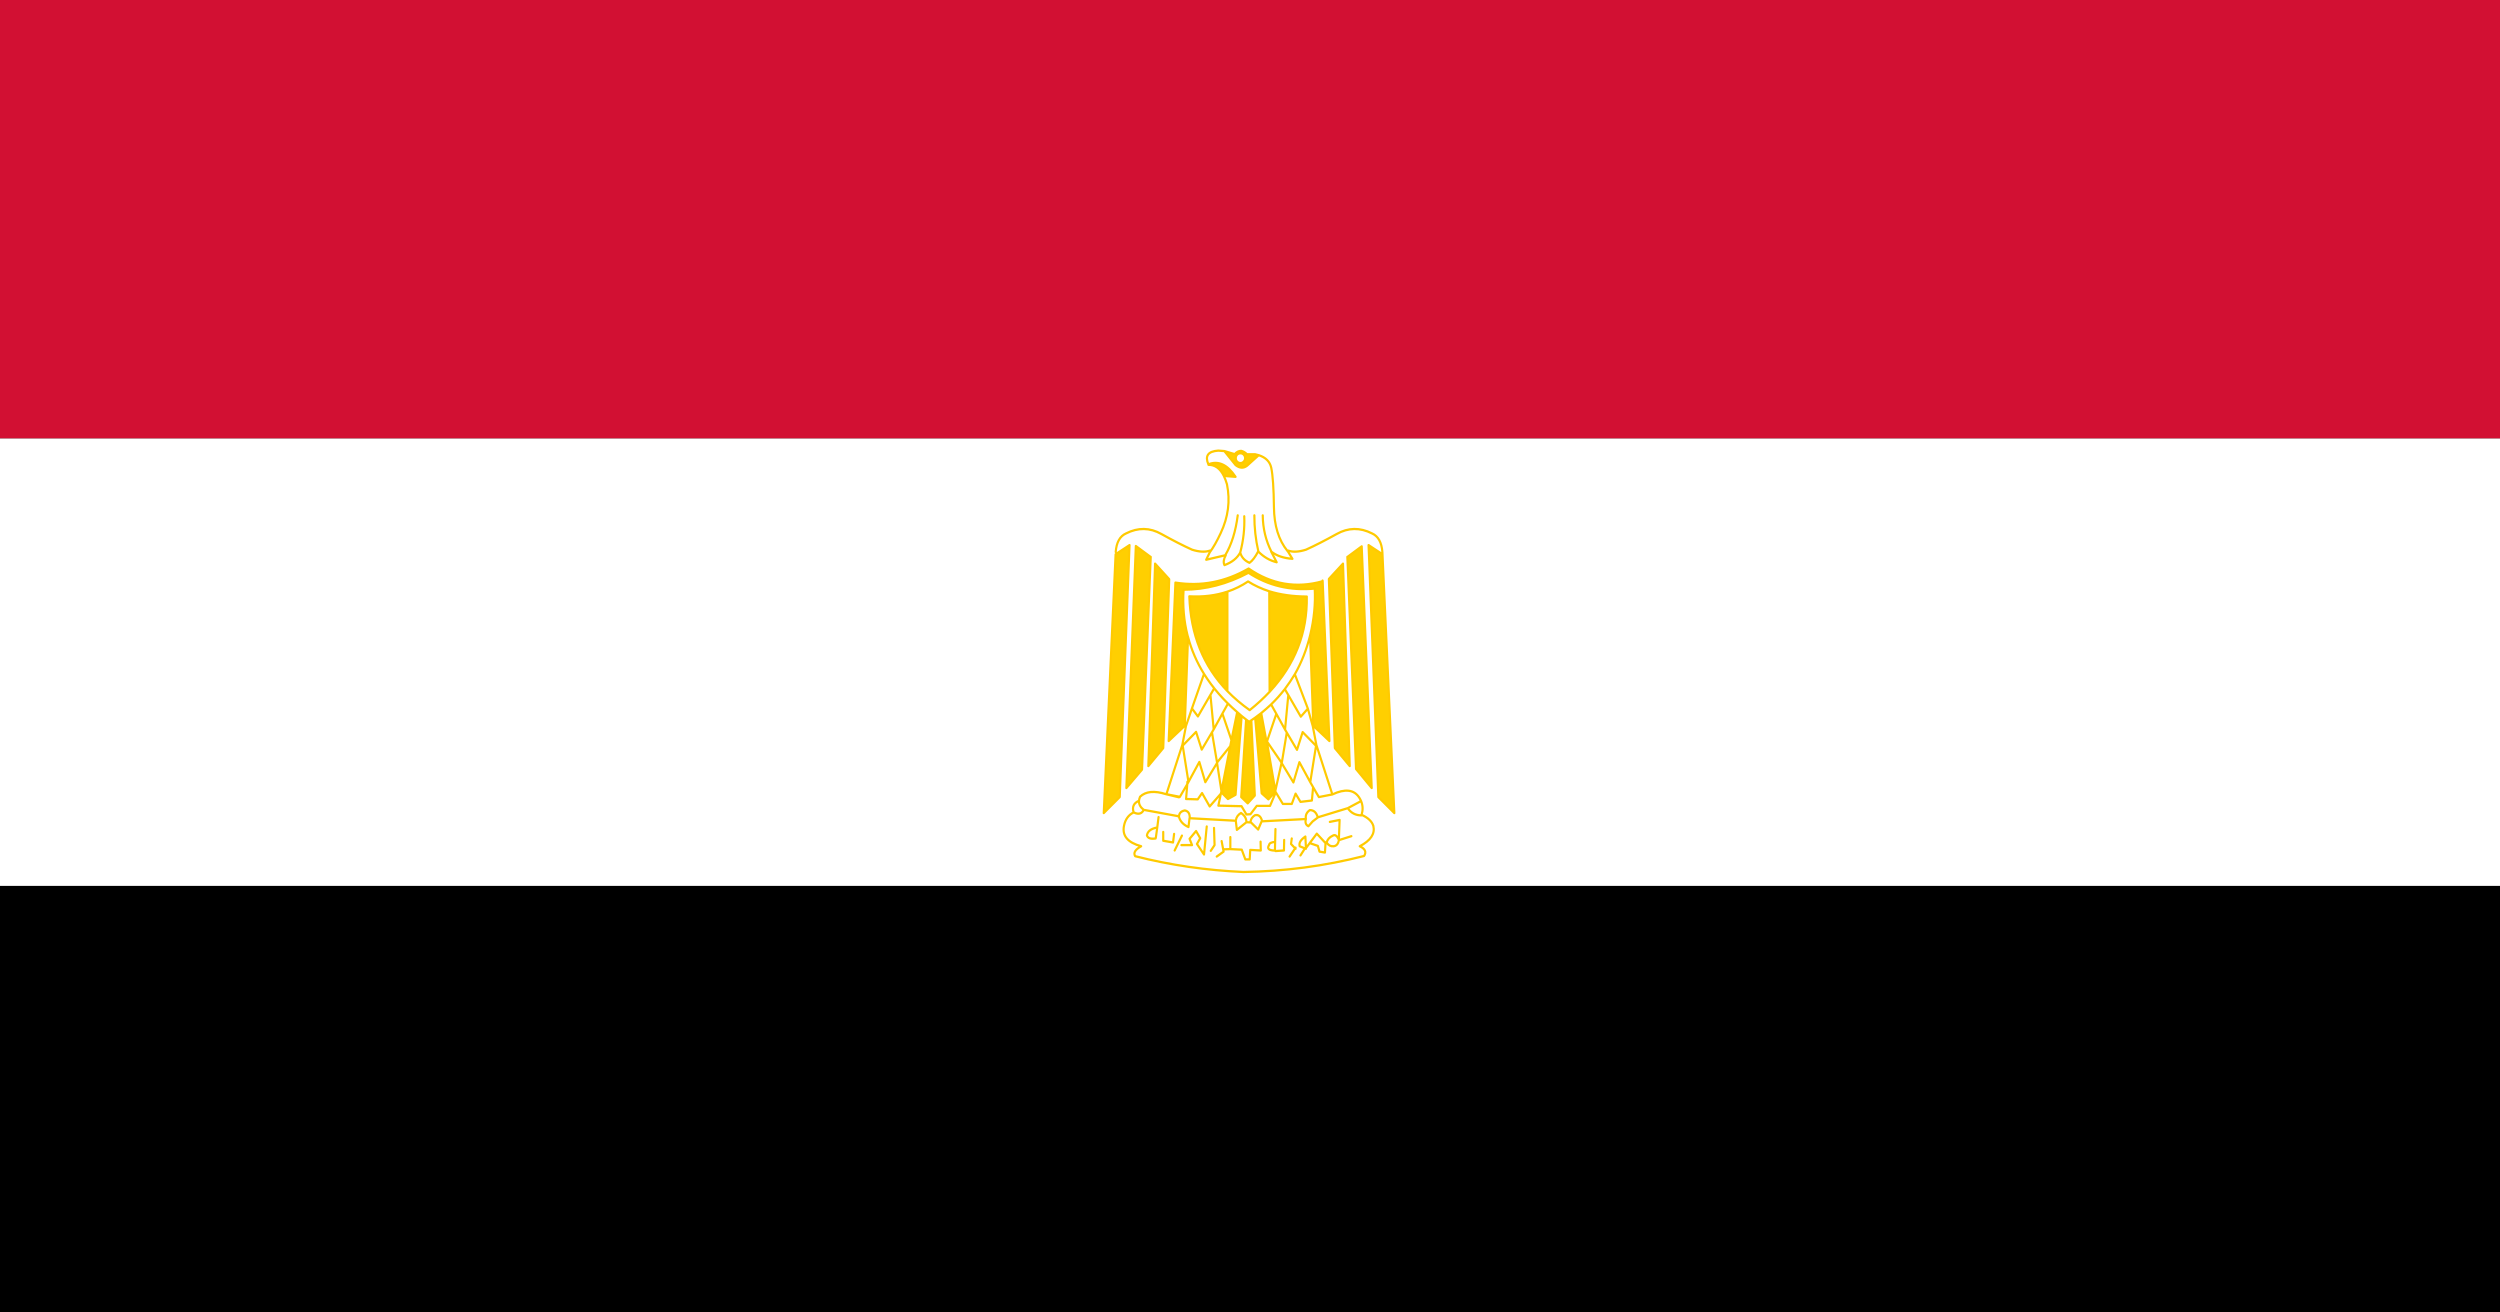<svg xmlns="http://www.w3.org/2000/svg" xmlns:xlink="http://www.w3.org/1999/xlink" preserveAspectRatio="none" width="200" height="105"><rect width="100%" height="100%" fill="#333333" stroke="none"/><defs><g id="a"><path d="M100.05 45.85v-12.2H0v16.2h100.05v-4z"/><path fill="#FFF" d="M100.05 22.1v-5.45H0v17h100.05V22.1z"/><path fill="#D21033" d="M100.05 4.7V0H0v16.65h100.05V4.7z"/></g><path fill="#FFCF01" d="M30.1 56.2l-6.5-6.8-3.1 88.5 6.85-7.85L30.1 56.2M11.85 41.3l-6.4 4L0 158.45l7.35-7 4.5-110.15m9.6 5.1l-6.7-4.7-4.35 105.8 7.2-8.05 4-93-.15-.05m88.55 3l-6.5 6.7 2.75 73.95 6.85 7.85-3.1-88.5m-37.6 65.35q-1.35 1-2.8 2l3 33.05 3.1 2.65 3.25-3.35-.05-.1-.05-.05.05-.25-3.9-21.45-.1.3-2.5-12.8m-4.55 3.15q-.5.35-1 .65l-1.4-1-2.25 33.9 3 2.75 3.25-3.4-1.6-32.9M63.4 116q-1.05-.85-2.05-1.7l-2.65 12.25-.55 2.65-4.05 19.65.1.65 2.9 2.8 3.5-1.85L63.4 116M97 60.3q.55 9.95-2.05 20.2-.048.188-.1.35l1.5 39.45 7.4 6.65-3.1-69.85Q82.4 61.95 66.6 51.55q-16 8.8-33.65 6.15l-3.1 69.25 7.4-6.65 1.5-38.85-.2-.6Q36 71.35 36.7 60.8q15.2 0 29.85-7.4 13.5 8.45 30.45 6.9m-2.05 20.2l-.1.3v.05q.052-.162.1-.35m-18.7 24.95Q93.8 87.5 93.35 63.8q-9.6-.05-17.25-2.3l.15 43.95m-19.4-43.8q-8 2.55-17.5 2.05.85 25 17.5 41.45v-43.5m61.75-19.8l-6.45 4.55-.15.05 4 92.75 7.2 8.3-4.6-105.65m-63.4-30.8l5.4.4Q54.95 3.4 48.1 6q0 .1.05.2 4.5-.05 7.05 4.85M65.85 1.6Q64.6.4 63.15.1q-1.7.05-2.95 1.45L55.45.2l5.15 6.1q2.85 2.15 5.35.25L71.25 2q-.8-.25-1.65-.4h-3.75m-4.55.15q.65-.6 1.55-.6t1.5.6Q65 2.4 65 3.3t-.65 1.5q-.6.65-1.5.65T61.3 4.8q-.6-.6-.6-1.5t.6-1.55m66.85 43.55l-6.4-4 4.5 110.15 7.35 7-5.45-113.15z" id="b"/><path id="c" stroke="#FFCA00" stroke-width="1" stroke-linejoin="round" stroke-linecap="round" fill="none" d="M128.15 45.3l5.45 113.15-7.35-7-4.5-110.15 6.4 4-.05-1q-.5-6.3-4.75-8.1-8.3-4-16.25.25-7.95 4.2-14.1 6.85-4.95 1.5-8.25.4M73.1 28.3q.1 8.6 4 15.9 3.65 2.7 9.65 3.1l-2-3.1q-.15-.15-.3-.35-6.05-7.1-6.2-19.05Q78.1 12.4 77 7.45q-.95-4-5.75-5.45l-5.3 4.55q-2.5 1.9-5.35-.25L55.45.2l-2.8-.2Q45.6.45 48.1 6q6.85-2.6 12.5 5.45l-5.4-.4q.8 1.55 1.45 3.65 2.35 10.85-2.9 21.4-2.6 5.3-5 8.35L47.1 47.7l8.75-1.95Q60.2 38.8 61.6 28.3m50.55 18.1l-.15.05 4 92.75 7.2 8.3-4.6-105.65-6.45 4.55zM100.6 56.8l.05.3 3.1 69.85-7.4-6.65-1.5-39.425q-2.394 9.182-7 16.875l6 15.05 2.25 7.65 1.65 8.2 7.35 21.65q8.75-3.9 12.35 1.35.519.767.875 1.55 1.244 2.864.225 6 4.45 1.9 5.4 4.85 1.3 5.15-6.25 8.9 3.75 1.65 2 4.25-27.1 6.6-55.45 7-25.6-1.05-49.8-6.9-1.4-2.15 2.75-4.35-9.249-2.4-7.9-8.9.87-4.22 4.45-5.9-1.203-3.596 2.45-5.075.075-.856.5-1.775 3.9-3.55 12-1.1l5.9 1.35m60.25-70.675V80.8l.1-.3q2.6-10.25 2.05-20.2-16.95 1.55-30.45-6.9-14.65 7.4-29.85 7.4-.7 10.55 1.85 20.05l.2.6q2.35 8.5 7.35 16.15 5.85 8.95 15.25 16.7 1 .85 2.05 1.7 1 .75 2.05 1.55l1.4 1q.5-.3 1-.65.9-.55 1.75-1.15 1.45-1 2.8-2 2.35-1.85 4.55-3.8 3.45-3.2 6.3-6.7 2.5-3.15 4.6-6.5m7.1-17.25q-.048.188-.1.375M103.5 56.1l2.75 73.95 6.85 7.85-3.1-88.5-6.5 6.7zM71.25 2q-.8-.25-1.65-.4h-3.75Q64.6.4 63.15.1q-1.7.05-2.95 1.45L55.45.2m8.9 1.55Q65 2.4 65 3.3t-.65 1.5q-.6.65-1.5.65T61.3 4.8q-.6-.6-.6-1.5t.6-1.55q.65-.6 1.55-.6t1.5.6zm-9.15 9.3q-2.55-4.9-7.05-4.85-.05-.1-.05-.2m29 38.2q-.1-.05-.15-.1l2.55 4.7q-4.7-1.1-8.4-4.65l-.1-.1q-2 3.7-4 5-3.4-1.45-4.25-4.5-2.15 3.75-7.25 5.5-.9-1.75.6-4.35l-.25.05m-7-2.05q-3.3 1.1-8.25-.4-6.15-2.65-14.1-6.85-7.95-4.25-16.25-.25Q6 38 5.5 44.3m65.6-.15q-1.9-7.9-1.85-15.85m-4.65.4q.35 7.95-1.85 15.85m-41.3 1.85l.15.05-4 93-7.2 8.05 4.35-105.8 6.7 4.7zm-9.6-5.1l-4.5 110.15-7.35 7L5.45 45.3l6.4-4zm45 20.35q5.05-1.6 9.5-4.45 4.4 2.65 9.75 4.3 7.65 2.25 17.25 2.3.45 23.7-17.1 41.65-4.1 4.15-9.15 8-5.7-3.85-10.25-8.3Q40.2 88.7 39.35 63.7q9.5.5 17.5-2.05v43.5M30.1 56.2l-2.75 73.85-6.85 7.85 3.1-88.5 6.5 6.8zm70.55.9Q82.4 61.95 66.6 51.55q-16 8.8-33.65 6.15l-3.1 69.25 7.4-6.65 1.5-38.85m38.2 29.5l2.4 4.1 4 6.9 1.5-15.1-1.6-2.6m-26.3 6.6l-2.4 4.1 4.15 11.6 2.65-12.25m-6.8.65l-4 6.9-.8 1.3 2.3 13 .05.35.25-.45 5.8-6.85.55-2.65M46.1 97.6l-5.55 15.1 2.75 3.5 5.75-9.45 1.6-2.6m-.1 17.7l-1.5-15.1m3 29.4l.05.4v-.05m0 .05l-5.4 8.4-2.75-8.85-5 8.75-.55.95-.55 6.5 5.35.15 2-2.75 3.5 5.85 5.15-5.6.25-1.1-2-12.3zm22.9-9.3l-.05-.25.1.15 4.3-12.1m-.45 33.65l2.85-12.2-.2-.35-6.5-9-.05.1 3.9 21.45v.3l.05.1 3.4 5.35h4.1l1.75-4.5 2.25 3.6 5.25-.6.55-5.85-1.3-2.15-5-8.75-2.75 8.85-5.45-8.55M75 127.25l-.1.3-2.5-12.8m-33.45 30.1l-2.65-15.9 6.15-6 2.6 7.75 4.7-7.55m-9.2-10.45l-2.75 7.7-1.65 8.15-7.35 21.65 6.2 1.15 3.4-5.55.05-1m-22.25 8.275q-.159 2.233 2.2 3.975h.025L34.2 159.8l.4.4q-.088-2.392 2.65-2.9 2.418.42 2.275 3.4l21.175 1.1.5 4 4.4-3.35q-.027-2.496-2.5-4.05-2.027 1.15-2.35 3.15M34.6 160.2q.942 2.934 4.35 4.35l.5-3.85h.075m-14.325-.5l-.6 4.55-.65 4.45m3.4-2.5v3.85l4.5.75.5-3.75m-18.6-9.4q.09.043.175.075 3.09 1.411 4.475-1.175m14.2 17.75l3.35-6.5m-11.35-3.55q-4.3.75-4.75 3.45.55 1.85 4 1.35M78.9 149l-.05-.05.05-.25m-9.3-31.95l3 33.05 3.1 2.65 3.25-3.35m-24.75.4v.05l-.35.4-1.15 5.25 10.65.25 2.25 3.6 1.85-.1 2.9-3.65h6.1l2.5-5.6m-13.5-32.15l-2.25 33.9 3 2.75 3.25-3.4-1.6-32.9m-2.25 44.55l2.1.1 3.3 3.1 1.6-3.6h.25q-.9-3.261-3.35-2.65-1.786 1.08-2 2.75m11.3 8.9q-2.65.2-2.8 1.4-1.55 2.3 2.7 2.4l.1-3.8.15-5.6m-20.8-36.25l-4.05 19.65.1.65 2.9 2.8 3.5-1.85L63.4 116m-27.7 56.45h4.9l-1.15-2.75 3-3.4 1.9 3.15-1.5 2.5 3.25 4.6 1.25-12.25m3.35.65l.25 7.5-1.75 2.5m5-4.25l.7 3.6 3.3-.1v-5.25m-6.25 8.5l3.15-2.15-.2-1m3.3-.1l5.25.25 1.65 4.25h2l.25-4.15 4.85.25-.1-3.85m6.6 3.9l.25.2 3.9-.25.1-4.6m.4-48.25l.8 1.3 4.7 7.55 2.6-7.75 6.15 6 .25.25-.1-.65m-3.9-15.85l-3.25 3.5-5.75-9.45m-.7 16.4l-2.3 13.3-.3-.4m13.4 8.8l2.65-15.9m14.9 27.1l5.825-2.95m-45.475 8.85l20.1-1q-.456-2.396 1.8-3.9 2.745-.021 3.675 3.225l.025-.075 13.75-4q2.206 3.137 6.25 3.15m-4.6 9.1l-5.65 1.7-.1.05q-.45 2.5-2.5 2.65-1.85.2-3.1-1.6l-.55.6-.25 3.75-2.5-.4-.75-2.5-3.35-1.1m6.85.25v-.4l-4-4.1-5 6.35v.25l-.45-.15-2.05 3.05m11.75-5.75l.3.15q.45-2 2.85-3.05 1.55-.85 2.75 1.85l.35-8.7-4.5.85m4.15 7.85v.1h.1v-.05l-.1-.05zm0 .1v.05m-21.65-.75l-.35 2.4 1.9 1.9.2-.3m4.75-12.5q-.67 2.273 1.15 3.15l1.95-2.1 2.375-1.725M92.95 173.55l-.25-4.85q-3.3 2.15-2.6 4.25l2.4.95.45-.35v.25m-4.75.25l-.2-.2-2.55 3.6m10.8-30.35l2.65 4.35 6.2-1.15m-29-88.8l.15 43.95"/></defs><use xlink:href="#a" transform="scale(1.999 2.106)"/><g transform="matrix(.174 0 0 .183 88.3 36.05)"><use xlink:href="#b"/><use xlink:href="#c"/></g></svg>
